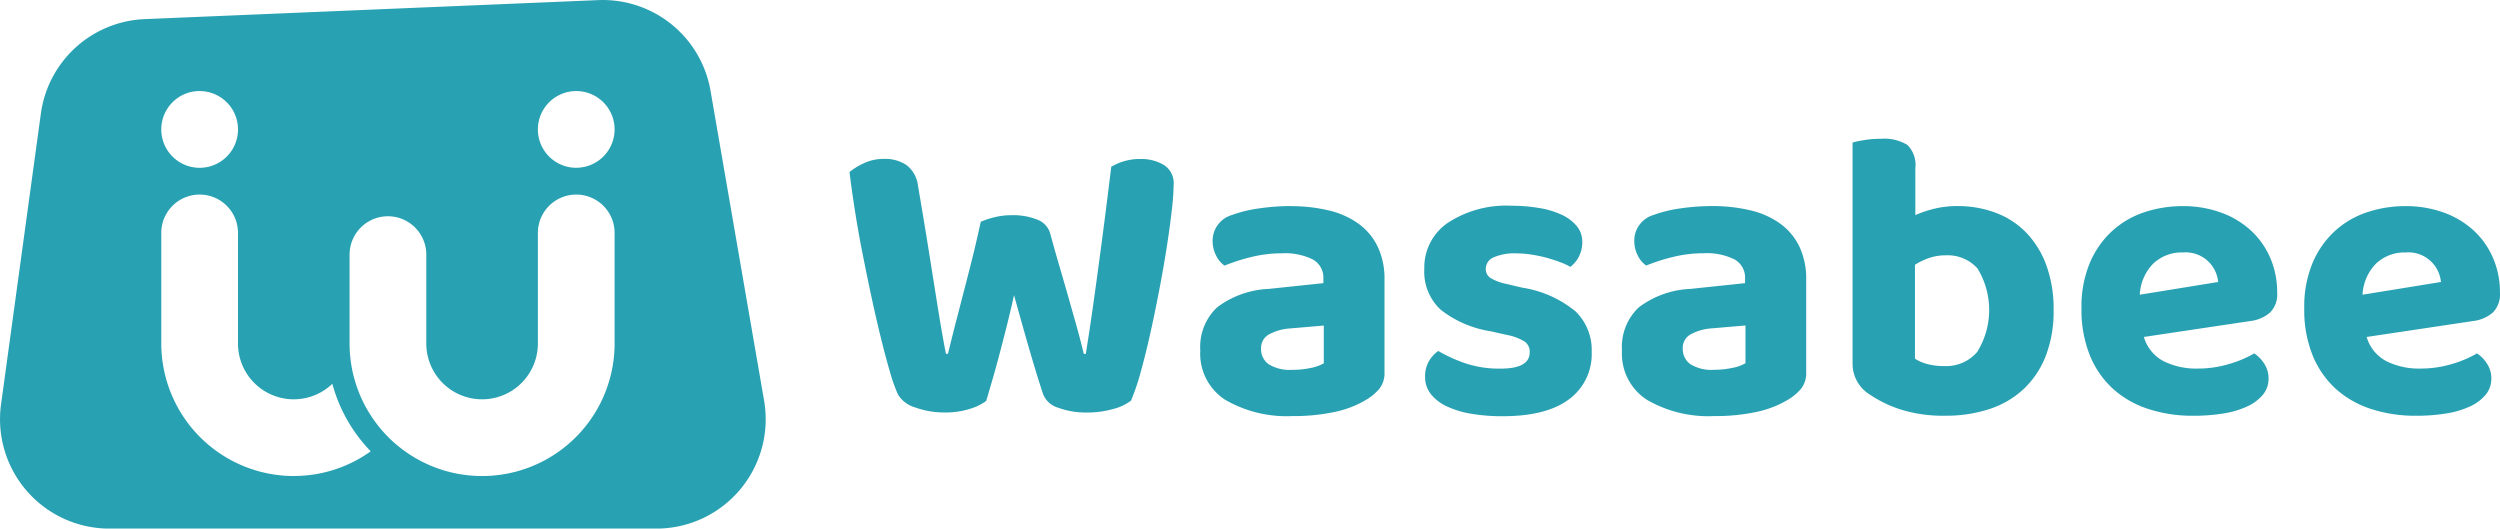 <svg xmlns="http://www.w3.org/2000/svg" width="245.541" height="51.914" viewBox="0 0 245.541 51.914">
  <path id="Path_1" data-name="Path 1" d="M180.116,376.989l-5.261-30.434a10.739,10.739,0,0,0-11.032-8.9l-44.547,1.867a10.739,10.739,0,0,0-10.191,9.273l-3.913,28.566a10.74,10.74,0,0,0,10.64,12.2h53.722A10.74,10.74,0,0,0,180.116,376.989Zm-55.438-30.4a3.768,3.768,0,1,1-3.768,3.768A3.767,3.767,0,0,1,124.678,346.585Zm9.247,37.809a13.03,13.03,0,0,1-13.015-13.015v-10.8a3.768,3.768,0,1,1,7.535,0v10.8a5.475,5.475,0,0,0,9.266,3.955,15.23,15.23,0,0,0,3.771,6.631A12.939,12.939,0,0,1,133.925,384.394Zm31.509-13.015a13.015,13.015,0,1,1-26.03,0v-8.73a3.768,3.768,0,0,1,7.536,0v8.73a5.479,5.479,0,0,0,10.959,0v-10.8a3.768,3.768,0,1,1,7.535,0Zm-3.768-17.259a3.768,3.768,0,1,1,3.768-3.768A3.768,3.768,0,0,1,161.666,354.12Zm39.735,5.3a8.67,8.67,0,0,1,1.269-.423,6.768,6.768,0,0,1,1.752-.221,6.332,6.332,0,0,1,2.539.443,2.036,2.036,0,0,1,1.249,1.33q.484,1.773.927,3.284t.846,2.921q.4,1.411.786,2.78t.746,2.861h.2q.4-2.5.726-4.815t.624-4.554q.3-2.236.584-4.452t.564-4.553a5.5,5.5,0,0,1,2.861-.766,4.361,4.361,0,0,1,2.3.584,2.1,2.1,0,0,1,.967,1.954,24.394,24.394,0,0,1-.181,2.478q-.182,1.632-.5,3.667t-.746,4.251q-.423,2.216-.887,4.291t-.947,3.788a21.487,21.487,0,0,1-.927,2.72,4.741,4.741,0,0,1-1.773.826,9.131,9.131,0,0,1-2.5.343A7.954,7.954,0,0,1,209,377.69a2.268,2.268,0,0,1-1.471-1.31q-.564-1.692-1.31-4.251t-1.551-5.5q-.323,1.451-.685,2.9t-.726,2.821q-.362,1.37-.705,2.559t-.624,2.115a5.25,5.25,0,0,1-1.632.786,7.836,7.836,0,0,1-2.4.343,8.383,8.383,0,0,1-2.921-.484,2.919,2.919,0,0,1-1.713-1.29,15.75,15.75,0,0,1-.786-2.216q-.423-1.45-.886-3.324t-.927-4.029q-.463-2.155-.887-4.312t-.745-4.211q-.323-2.054-.524-3.747a6.581,6.581,0,0,1,1.41-.866,4.523,4.523,0,0,1,1.975-.423,3.737,3.737,0,0,1,2.236.625,3,3,0,0,1,1.108,2.035q.644,3.788,1.068,6.447t.725,4.554q.3,1.894.524,3.183t.423,2.3h.2q.4-1.652.765-3.062t.746-2.881q.382-1.471.805-3.143T201.4,359.416Zm30.382-1.532a15.886,15.886,0,0,1,3.808.423,8.228,8.228,0,0,1,2.921,1.31,6.015,6.015,0,0,1,1.874,2.256,7.312,7.312,0,0,1,.665,3.224V374.2a2.454,2.454,0,0,1-.544,1.672,5.113,5.113,0,0,1-1.31,1.068,9.958,9.958,0,0,1-3.063,1.168,19.033,19.033,0,0,1-4.11.4,12.03,12.03,0,0,1-6.608-1.591,5.385,5.385,0,0,1-2.458-4.855,5.33,5.33,0,0,1,1.652-4.231,9.043,9.043,0,0,1,5.078-1.813l5.359-.564v-.443A2.032,2.032,0,0,0,234,363.123a6.134,6.134,0,0,0-3.022-.6,12.51,12.51,0,0,0-3,.362,18.529,18.529,0,0,0-2.639.847,2.554,2.554,0,0,1-.826-.987,3.075,3.075,0,0,1-.342-1.431,2.62,2.62,0,0,1,1.854-2.538,12.814,12.814,0,0,1,2.72-.665A21.554,21.554,0,0,1,231.783,357.884Zm.242,16.078a8.523,8.523,0,0,0,1.753-.181,4.046,4.046,0,0,0,1.31-.463v-3.707l-3.3.282a5,5,0,0,0-2.075.584,1.512,1.512,0,0,0-.786,1.39,1.837,1.837,0,0,0,.725,1.531A3.915,3.915,0,0,0,232.025,373.962Zm29.375-1.773a5.5,5.5,0,0,1-2.216,4.654q-2.217,1.672-6.528,1.672a18.07,18.07,0,0,1-3.083-.241,9.184,9.184,0,0,1-2.4-.726,4.3,4.3,0,0,1-1.571-1.209,2.675,2.675,0,0,1-.564-1.692,2.964,2.964,0,0,1,.363-1.512,3.257,3.257,0,0,1,.927-1.027,15.151,15.151,0,0,0,2.66,1.209,10.444,10.444,0,0,0,3.465.524q2.861,0,2.861-1.611a1.211,1.211,0,0,0-.5-1.048,5.07,5.07,0,0,0-1.713-.645l-1.612-.362a10.6,10.6,0,0,1-4.916-2.116,5.08,5.08,0,0,1-1.612-4.009,5.3,5.3,0,0,1,2.317-4.533,10.429,10.429,0,0,1,6.225-1.673,16.213,16.213,0,0,1,2.74.222,8.49,8.49,0,0,1,2.217.665,4.215,4.215,0,0,1,1.471,1.109,2.376,2.376,0,0,1,.544,1.551,3.077,3.077,0,0,1-.323,1.431,3.02,3.02,0,0,1-.846,1.027,5.9,5.9,0,0,0-.947-.443q-.626-.242-1.35-.443a12.938,12.938,0,0,0-1.531-.322,10.129,10.129,0,0,0-1.491-.121,5.121,5.121,0,0,0-2.2.383A1.227,1.227,0,0,0,251,364.05a1.034,1.034,0,0,0,.443.886,4.89,4.89,0,0,0,1.612.6l1.531.363a10.837,10.837,0,0,1,5.238,2.337A5.272,5.272,0,0,1,261.4,372.189ZM273.2,357.884a15.885,15.885,0,0,1,3.808.423,8.215,8.215,0,0,1,2.921,1.31,6.012,6.012,0,0,1,1.874,2.256,7.313,7.313,0,0,1,.665,3.224V374.2a2.458,2.458,0,0,1-.544,1.672,5.107,5.107,0,0,1-1.31,1.068,9.964,9.964,0,0,1-3.062,1.168,19.046,19.046,0,0,1-4.111.4,12.029,12.029,0,0,1-6.608-1.591,5.385,5.385,0,0,1-2.458-4.855,5.33,5.33,0,0,1,1.652-4.231,9.044,9.044,0,0,1,5.077-1.813l5.359-.564v-.443a2.033,2.033,0,0,0-1.047-1.894,6.136,6.136,0,0,0-3.023-.6,12.506,12.506,0,0,0-3,.362,18.506,18.506,0,0,0-2.64.847,2.555,2.555,0,0,1-.826-.987,3.075,3.075,0,0,1-.343-1.431,2.621,2.621,0,0,1,1.854-2.538,12.831,12.831,0,0,1,2.72-.665A21.556,21.556,0,0,1,273.2,357.884Zm.241,16.078a8.509,8.509,0,0,0,1.753-.181,4.039,4.039,0,0,0,1.31-.463v-3.707l-3.3.282a5,5,0,0,0-2.075.584,1.512,1.512,0,0,0-.785,1.39,1.835,1.835,0,0,0,.726,1.531A3.91,3.91,0,0,0,273.446,373.962Zm23.9-16.078a10.551,10.551,0,0,1,3.707.645,8.139,8.139,0,0,1,3,1.934,9.089,9.089,0,0,1,1.994,3.2,12.529,12.529,0,0,1,.726,4.453,12.107,12.107,0,0,1-.766,4.473,8.864,8.864,0,0,1-2.156,3.244,9.047,9.047,0,0,1-3.344,1.974,13.523,13.523,0,0,1-4.372.665,13.836,13.836,0,0,1-4.352-.6,11.747,11.747,0,0,1-3.022-1.451,3.547,3.547,0,0,1-1.733-3.062V351.639q.443-.12,1.169-.241a9.823,9.823,0,0,1,1.612-.121,4.33,4.33,0,0,1,2.6.6,2.764,2.764,0,0,1,.785,2.3v4.594a11.133,11.133,0,0,1,1.854-.625A9.488,9.488,0,0,1,297.341,357.884Zm-1.129,4.836a5.023,5.023,0,0,0-1.672.262,6.967,6.967,0,0,0-1.39.665v9.228a4.176,4.176,0,0,0,1.208.524,6.35,6.35,0,0,0,1.693.2,4.025,4.025,0,0,0,3.2-1.37,7.812,7.812,0,0,0,.04-8.22A3.921,3.921,0,0,0,296.213,362.72Zm19.422,8.019a3.917,3.917,0,0,0,1.974,2.4,7.194,7.194,0,0,0,3.264.705,10.667,10.667,0,0,0,3.183-.463,10.939,10.939,0,0,0,2.418-1.028,3.425,3.425,0,0,1,1.007,1.048,2.617,2.617,0,0,1,.4,1.41,2.46,2.46,0,0,1-.564,1.612,4.38,4.38,0,0,1-1.551,1.149,8.948,8.948,0,0,1-2.337.685,18.344,18.344,0,0,1-2.962.221,13.935,13.935,0,0,1-4.392-.665,9.562,9.562,0,0,1-3.465-1.974,9.032,9.032,0,0,1-2.277-3.284,11.933,11.933,0,0,1-.826-4.633,11.119,11.119,0,0,1,.826-4.473,8.974,8.974,0,0,1,2.216-3.143,8.791,8.791,0,0,1,3.184-1.833,11.832,11.832,0,0,1,3.687-.584,10.925,10.925,0,0,1,3.767.625,8.717,8.717,0,0,1,2.942,1.753,7.913,7.913,0,0,1,1.914,2.7,8.483,8.483,0,0,1,.685,3.425,2.533,2.533,0,0,1-.685,1.934,3.588,3.588,0,0,1-1.934.846Zm3.828-8.3a4.07,4.07,0,0,0-2.881,1.068,4.676,4.676,0,0,0-1.35,3.083l7.7-1.25a3.206,3.206,0,0,0-3.465-2.9Zm18.052,8.3a3.918,3.918,0,0,0,1.974,2.4,7.2,7.2,0,0,0,3.264.705,10.671,10.671,0,0,0,3.183-.463,10.943,10.943,0,0,0,2.418-1.028,3.425,3.425,0,0,1,1.007,1.048,2.613,2.613,0,0,1,.4,1.41,2.457,2.457,0,0,1-.564,1.612,4.377,4.377,0,0,1-1.551,1.149,8.949,8.949,0,0,1-2.337.685,18.339,18.339,0,0,1-2.962.221,13.935,13.935,0,0,1-4.392-.665,9.562,9.562,0,0,1-3.465-1.974,9.044,9.044,0,0,1-2.277-3.284,11.934,11.934,0,0,1-.826-4.633,11.12,11.12,0,0,1,.826-4.473,8.98,8.98,0,0,1,2.216-3.143,8.792,8.792,0,0,1,3.184-1.833,11.834,11.834,0,0,1,3.687-.584,10.929,10.929,0,0,1,3.768.625,8.715,8.715,0,0,1,2.941,1.753,7.913,7.913,0,0,1,1.914,2.7,8.482,8.482,0,0,1,.685,3.425,2.533,2.533,0,0,1-.685,1.934,3.589,3.589,0,0,1-1.934.846Zm3.828-8.3a4.069,4.069,0,0,0-2.881,1.068,4.674,4.674,0,0,0-1.35,3.083l7.7-1.25a3.207,3.207,0,0,0-3.465-2.9Z" transform="translate(-105.07 -337.644)" fill="#28a1b2"/>
</svg>
